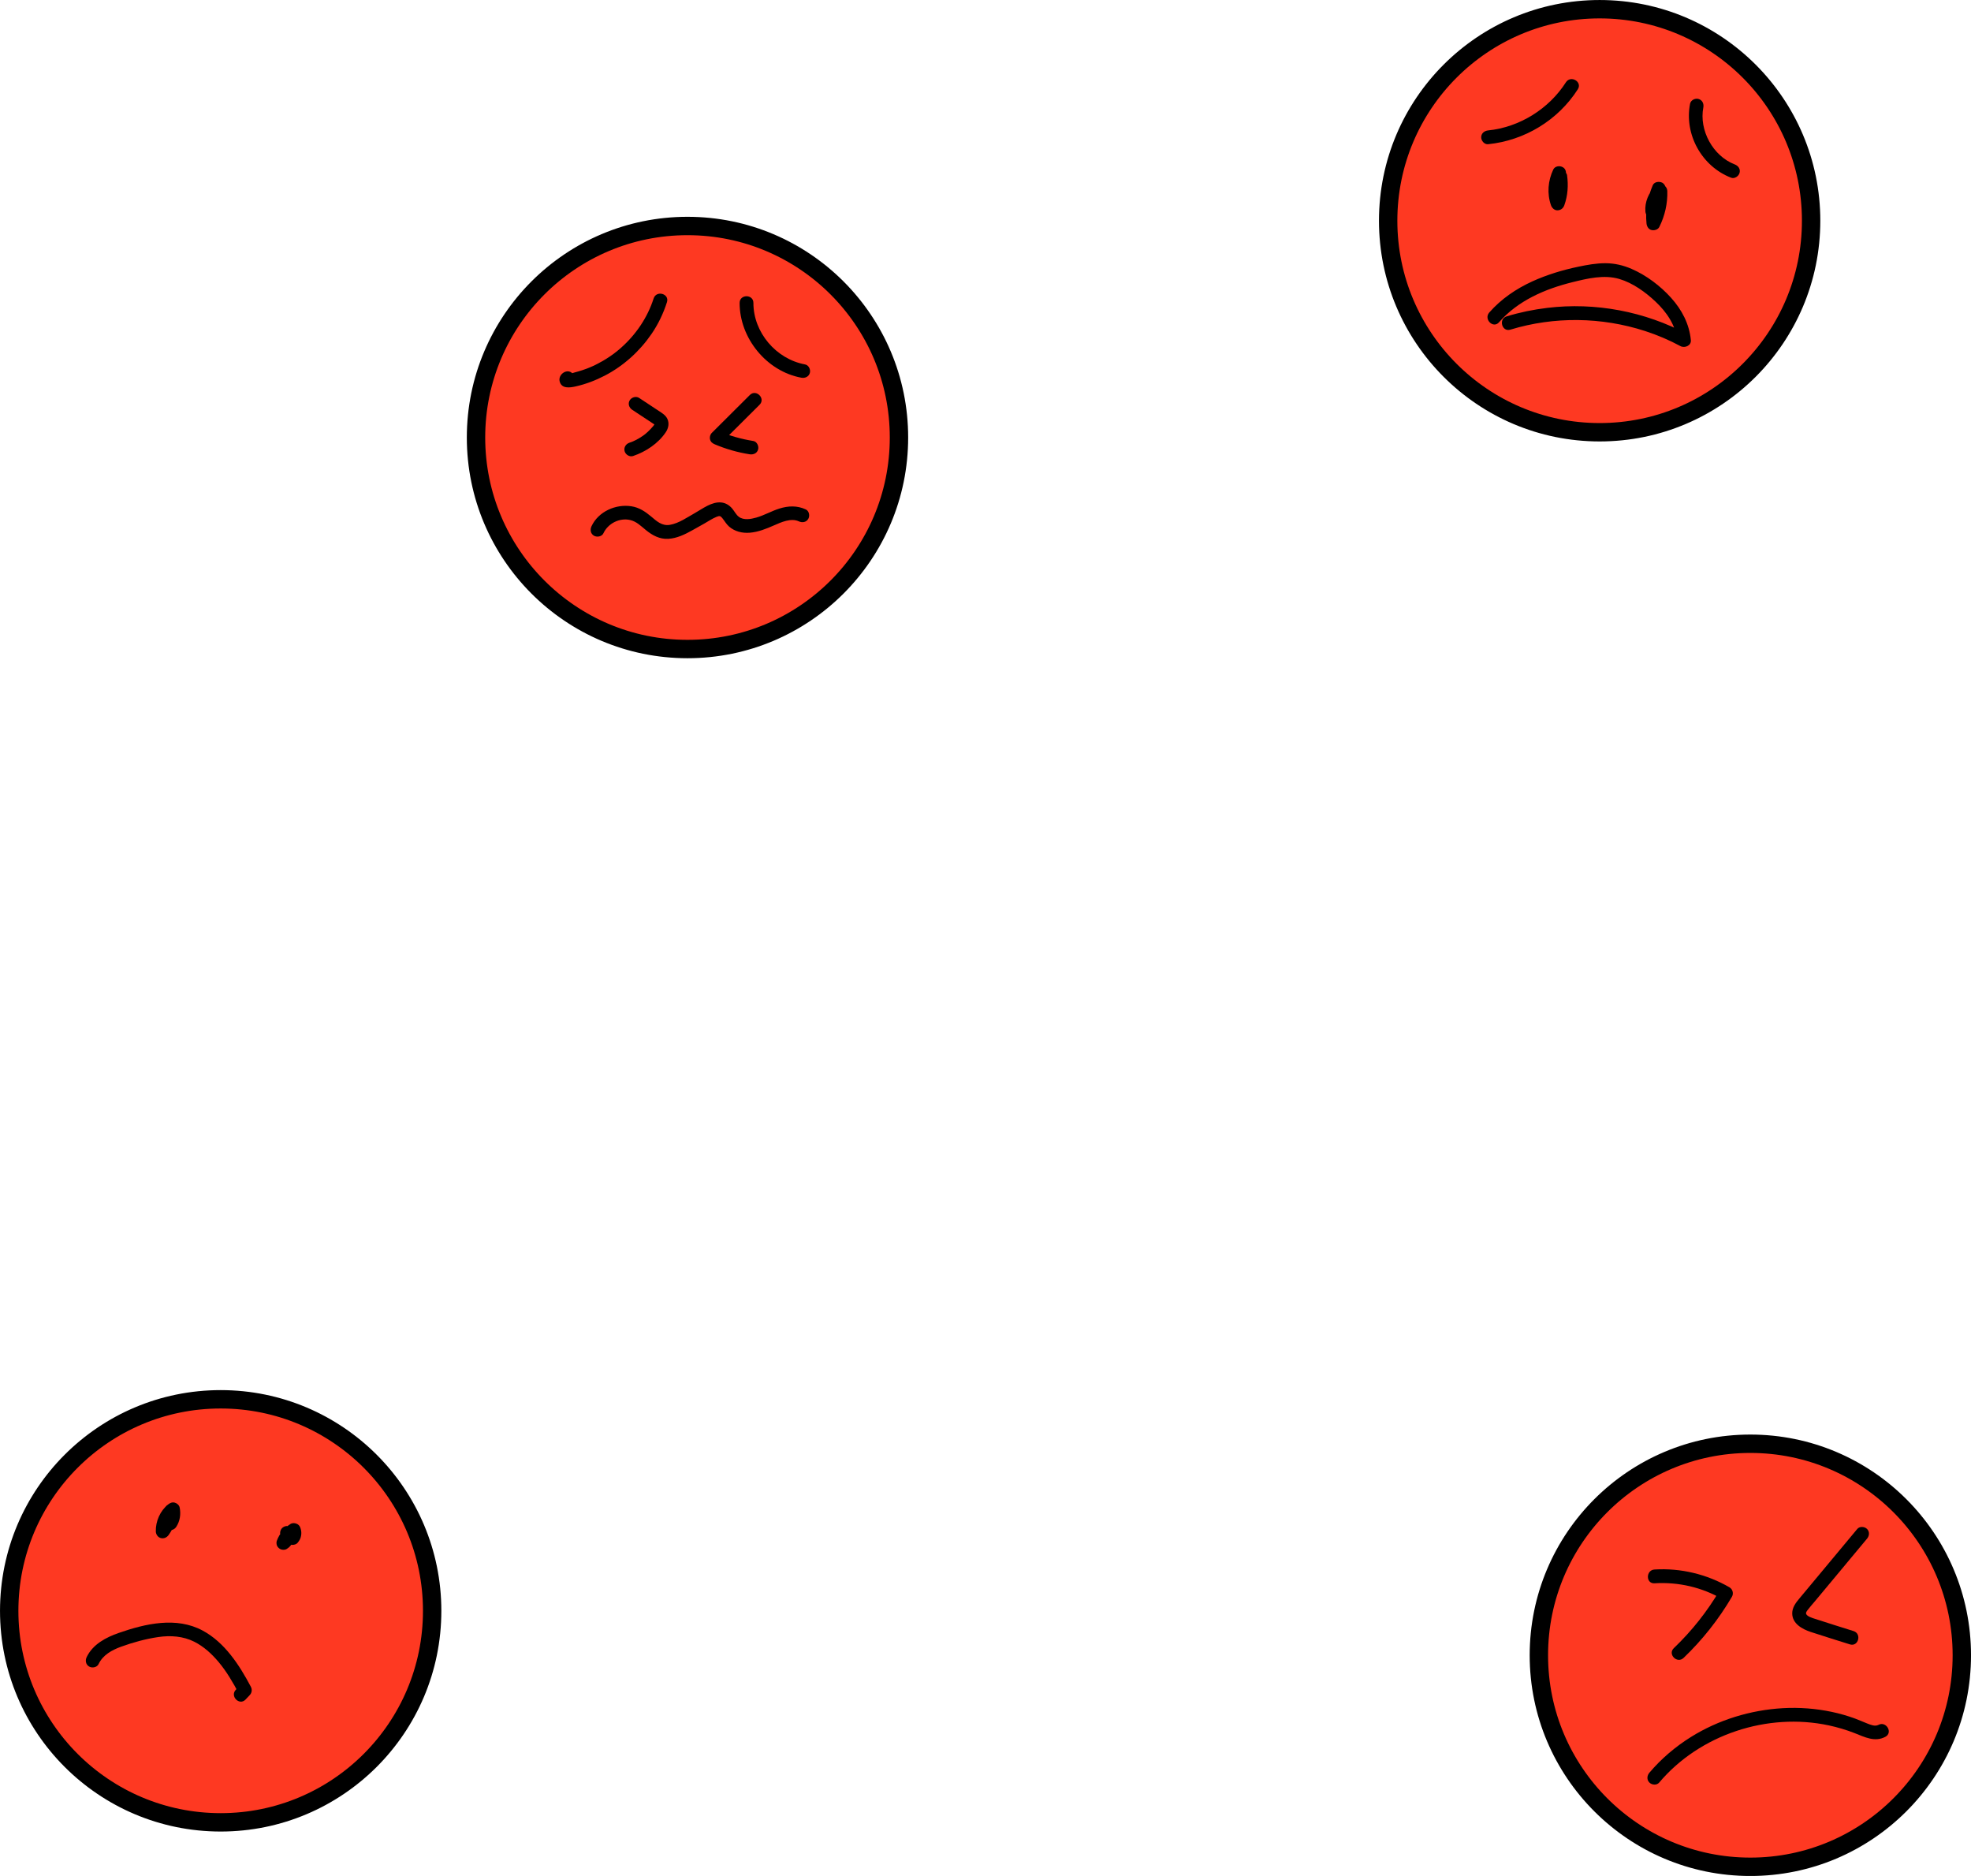 <?xml version="1.0" encoding="UTF-8"?>
<svg id="Layer_2" data-name="Layer 2" xmlns="http://www.w3.org/2000/svg" viewBox="0 0 674.59 641.93">
  <defs>
    <style>
      .cls-1 {
        stroke-width: 0px;
      }

      .cls-2 {
        fill: #fe3922;
        stroke: #000;
        stroke-miterlimit: 10;
        stroke-width: 6.29px;
      }
    </style>
  </defs>
  <g id="Layer_1-2" data-name="Layer 1">
    <g id="Layer_2-2" data-name="Layer 2">
      <g>
        <circle class="cls-2" cx="599.07" cy="566.41" r="72.38"/>
        <path class="cls-1" d="m567.86,609.98c13.88-16.45,37.06-24.07,58.06-19.58,3.02.65,5.99,1.53,8.87,2.66,3.44,1.35,6.87,3.16,10.49,1.25,2.69-1.42.3-5.5-2.38-4.08-1.18.62-2.71-.04-3.85-.49-1.4-.54-2.77-1.17-4.18-1.69-2.57-.94-5.2-1.69-7.88-2.26-5.49-1.16-11.15-1.59-16.76-1.28-11.11.63-22.09,3.99-31.54,9.89-5.31,3.32-10.14,7.43-14.18,12.21-.82.97-.95,2.38,0,3.34.85.87,2.52,1.01,3.35.03h0Z"/>
        <path class="cls-1" d="m635.67,523.18c-5.29,6.35-10.58,12.7-15.87,19.06-1.32,1.59-2.65,3.17-3.97,4.76-1.24,1.49-2.44,3.06-2.43,5.1.03,3.49,3.41,5.36,6.31,6.32,4.46,1.48,8.95,2.84,13.43,4.26,2.9.92,4.14-3.64,1.25-4.55-4.42-1.4-8.87-2.76-13.27-4.21-.8-.26-2.68-.81-2.96-1.69-.16-.49.29-.99.59-1.4.72-.96,1.55-1.86,2.31-2.78,5.98-7.18,11.96-14.36,17.94-21.53.82-.98.96-2.38,0-3.34-.83-.83-2.51-.98-3.33,0h0Z"/>
        <path class="cls-1" d="m566.28,541.78c8.14-.5,16.2,1.35,23.26,5.44-.28-1.08-.56-2.15-.85-3.23-4.33,7.37-9.63,14.07-15.81,19.98-2.2,2.1,1.14,5.44,3.34,3.34,6.45-6.17,12.03-13.23,16.55-20.93.64-1.1.26-2.59-.85-3.23-7.74-4.48-16.71-6.64-25.64-6.09-3.02.18-3.04,4.91,0,4.72h0Z"/>
      </g>
      <g>
        <circle class="cls-2" cx="235.3" cy="149.71" r="72.38"/>
        <path class="cls-1" d="m223.71,102.12c-2.11,6.61-6.12,12.46-11.32,17.03-2.57,2.26-5.46,4.15-8.53,5.67-1.5.74-3.04,1.36-4.63,1.88-.8.26-1.61.5-2.43.71-.48.12-1.79.6-2.12.5.35.2.69.4,1.04.61-.07-.06-.14-.13-.21-.19.2.35.4.69.61,1.04-.01-.07-.02-.14-.04-.21-.08.61-.16,1.21-.24,1.82.03-.06.07-.13.1-.19-.28.28-.56.56-.85.85.06-.04.12-.09.18-.13-.4.11-.79.21-1.19.32.06,0,.12,0,.18-.02-.56-.23-1.11-.46-1.67-.69.04.05.08.09.12.14.82.98,2.49.84,3.34,0,.97-.97.82-2.36,0-3.34-1.79-2.15-5.15.14-4.5,2.61.67,2.57,3.49,2.14,5.45,1.7,3.49-.78,6.88-2.08,10.05-3.73,6.36-3.32,11.84-8.27,15.9-14.18,2.31-3.35,4.08-7.06,5.32-10.93.92-2.91-3.64-4.15-4.56-1.27h0Z"/>
        <path class="cls-1" d="m253.14,103.65c-.02,12.05,9.23,23.42,21.14,25.6,1.25.23,2.54-.34,2.9-1.65.32-1.15-.39-2.67-1.65-2.9-9.89-1.82-17.69-10.94-17.67-21.05,0-3.04-4.71-3.04-4.72,0h0Z"/>
        <path class="cls-1" d="m256.64,135.16c-4.33,4.32-8.67,8.63-13,12.95-.6.59-.83,1.49-.61,2.3.24.87.86,1.32,1.65,1.65,3.82,1.61,7.8,2.75,11.89,3.39,1.26.2,2.54-.32,2.9-1.65.31-1.12-.38-2.7-1.65-2.9-4.09-.65-8.08-1.78-11.89-3.39.35,1.31.69,2.63,1.04,3.94,4.33-4.32,8.67-8.63,13-12.95,2.16-2.15-1.18-5.48-3.33-3.34h0Z"/>
        <path class="cls-1" d="m216.37,140.22c1.85,1.22,3.7,2.44,5.55,3.66.47.31.95.62,1.42.94.21.14.41.27.62.41.08.06.43.34.2.15.18.19.23.23.12.12-.14-.13-.2-.3-.17-.52.01-.04.02-.08.03-.13-.08.26-.1.33-.06.21-.12.25-.39.6-.53.77-.57.66-1.16,1.3-1.8,1.9-.7.65-1.12.98-1.76,1.43-.75.52-1.54.99-2.36,1.41-.37.19-.75.37-1.13.53.32-.13-.37.14-.36.14-.23.09-.47.17-.71.25-1.21.41-2,1.62-1.65,2.9.32,1.18,1.69,2.06,2.9,1.65,4.36-1.48,8.61-4.28,11.2-8.16.91-1.36,1.25-3.07.52-4.58-.61-1.26-1.82-1.97-2.95-2.71-2.24-1.48-4.47-2.95-6.71-4.43-1.06-.7-2.61-.21-3.23.85-.66,1.13-.21,2.5.86,3.21h0Z"/>
        <path class="cls-1" d="m206.53,182.47c1.57-3.37,5.51-5.36,9.13-4.53,2.2.5,3.71,2.07,5.41,3.45,2.23,1.81,4.69,3.16,7.65,2.99,2.97-.17,5.69-1.51,8.24-2.93,1.36-.76,2.72-1.53,4.08-2.29,1.36-.76,2.74-1.72,4.19-2.3,1.02-.41,1.35-.37,2,.45.78.97,1.37,2.05,2.31,2.88,1.94,1.69,4.54,2.31,7.07,2.1,2.97-.25,5.59-1.33,8.29-2.51,2.47-1.09,5.83-2.62,8.51-1.38,1.16.54,2.54.33,3.23-.85.6-1.02.31-2.69-.85-3.23-2.94-1.37-6-1.26-9.06-.29-2.7.85-5.17,2.31-7.89,3.08-1.83.52-4.3.98-5.96-.26-.95-.71-1.51-1.91-2.26-2.8-.96-1.15-2.23-1.95-3.73-2.11-3.26-.35-6.4,2.12-9.1,3.64-2.64,1.48-5.42,3.46-8.45,4-2.75.5-4.57-1.22-6.52-2.87-1.99-1.67-4.07-3.05-6.68-3.46-5.38-.86-11.34,1.78-13.7,6.84-.54,1.16-.33,2.54.85,3.23,1.04.59,2.71.31,3.24-.85h0Z"/>
      </g>
      <g>
        <circle class="cls-2" cx="75.53" cy="551.2" r="72.38"/>
        <path class="cls-1" d="m60.34,522.44c1.27-1.95,1.61-4.34,1.15-6.6-.16-.79-.9-1.44-1.65-1.65-.88-.24-1.62.07-2.3.61-2.72,2.17-4.3,5.76-4.21,9.23.02,1,.71,2.04,1.73,2.28,1.09.25,2.03-.19,2.67-1.08,1.61-2.27,2.73-4.95,3.21-7.69.11-.64.1-1.24-.24-1.82-.29-.49-.85-.96-1.41-1.08-1.16-.26-2.66.35-2.9,1.65-.1.53-.2,1.07-.3,1.6-.12.63-.1,1.25.24,1.82.29.49.85.96,1.41,1.08,1.16.26,2.66-.35,2.9-1.65.1-.53.2-1.07.3-1.6-1.52-.42-3.03-.84-4.55-1.25-.23,1.3-.6,2.57-1.11,3.79.08-.19.16-.38.24-.56-.5,1.18-1.12,2.29-1.86,3.34,1.47.4,2.93.79,4.4,1.19-.01-.47.01-.95.07-1.42-.03.21-.06.42-.08.63.12-.86.35-1.7.69-2.5-.08.19-.16.38-.24.56.32-.73.71-1.41,1.19-2.04-.12.16-.25.32-.37.48.46-.59.99-1.13,1.57-1.6-1.31-.35-2.63-.69-3.94-1.04.03.16.06.33.08.49-.03-.21-.06-.42-.08-.63.06.54.06,1.08-.01,1.62.03-.21.06-.42.08-.63-.08.58-.23,1.14-.46,1.68.08-.19.16-.38.24-.56-.15.34-.33.67-.53.99-.67,1.04-.24,2.65.85,3.23,1.17.6,2.5.24,3.22-.87h0Z"/>
        <path class="cls-1" d="m101.85,527.94c.56-.69,1.04-1.45,1.18-2.35.07-.44.14-.88.09-1.33-.05-.46-.1-.91-.27-1.34-.11-.4-.31-.75-.61-1.04-.21-.23-.47-.39-.76-.49-.67-.28-1.47-.29-2.1.12-.98.63-1.91,1.4-2.65,2.32-.42.52-.82,1.05-1.16,1.63-.35.6-.62,1.24-.87,1.88-.03.21-.06.42-.08.63.03.21.06.42.08.63.14.5.44.91.85,1.23.34.26.69.41,1.12.46.51.07,1.06,0,1.5-.28s.87-.61,1.2-1.02c.22-.27.45-.55.62-.86.18-.32.32-.67.45-1.01.19-.5.26-1.06.28-1.58.01-.17,0-.35-.02-.52-.04-.37-.08-.75-.19-1.1-.18-.58-.55-1.1-1.08-1.41-.51-.3-1.25-.42-1.82-.24s-1.12.54-1.41,1.08c-.29.55-.43,1.21-.24,1.82.05.16.09.31.11.48-.03-.21-.06-.42-.08-.63.03.26.03.53,0,.79.03-.21.06-.42.08-.63-.04.29-.12.56-.23.82.08-.19.16-.38.24-.56-.11.24-.24.47-.41.68.12-.16.25-.32.37-.48-.14.18-.3.33-.47.48.16-.12.32-.25.48-.37-.08.06-.16.12-.25.18,1.16.89,2.31,1.78,3.47,2.67.04-.11.08-.22.13-.32-.08.19-.16.38-.24.56.3-.71.69-1.37,1.16-1.98-.12.16-.25.32-.37.48.49-.63,1.04-1.19,1.67-1.67-.16.12-.32.25-.48.37.2-.16.41-.3.63-.44-1.16-.47-2.31-.94-3.47-1.41.09.21.15.42.18.64-.03-.21-.06-.42-.08-.63.03.25.03.49,0,.74.03-.21.06-.42.08-.63-.04.25-.1.48-.19.71.08-.19.16-.38.24-.56-.09.21-.2.4-.34.58.12-.16.25-.32.37-.48-.01.02-.03.03-.04.05-.23.21-.39.47-.49.76-.15.28-.22.58-.2.91,0,.58.26,1.27.69,1.67.45.41,1.04.72,1.67.69.58-.03,1.27-.22,1.66-.7h0Z"/>
        <path class="cls-1" d="m33.74,569.42c1.49-3.12,4.53-4.78,7.67-5.93,4.09-1.49,8.47-2.69,12.78-3.32,4.18-.61,8.52-.31,12.33,1.62,3.25,1.65,5.94,4.12,8.28,6.9,2.77,3.3,4.96,7.07,6.97,10.86.12-.95.25-1.91.37-2.86-.48.51-.96,1.02-1.44,1.53-2.08,2.21,1.25,5.55,3.34,3.34.48-.51.96-1.02,1.44-1.53.75-.79.87-1.91.37-2.86-3.92-7.4-8.89-15.11-16.47-19.2-8.99-4.85-19.58-2.39-28.72.79-4.4,1.53-8.89,3.88-11,8.28-.55,1.15-.32,2.55.85,3.23,1.03.6,2.68.31,3.23-.85h0Z"/>
      </g>
      <g>
        <circle class="cls-2" cx="547.49" cy="75.53" r="72.38"/>
        <path class="cls-1" d="m509.31,49.35c12.5-1.27,23.93-8.2,30.71-18.8,1.64-2.57-2.44-4.94-4.08-2.38-5.81,9.09-15.87,15.37-26.63,16.46-1.27.13-2.36.99-2.36,2.36,0,1.18,1.09,2.49,2.36,2.36h0Z"/>
        <path class="cls-1" d="m578.44,35.5c-2.05,10.55,4.04,21.45,14.04,25.31,1.19.46,2.59-.51,2.9-1.65.37-1.33-.45-2.44-1.65-2.9-7.5-2.89-12.26-11.71-10.75-19.5.24-1.25-.35-2.55-1.65-2.9-1.14-.33-2.64.38-2.89,1.64h0Z"/>
        <path class="cls-1" d="m565.68,63.38c-1.77,4.12-2.6,8.57-2.15,13.06.1,1.01.66,2.03,1.73,2.28.97.22,2.19-.13,2.67-1.08,1.88-3.8,2.85-8,2.72-12.25-.07-2.1-2.5-3.04-4.03-1.67-2.38,2.14-3.73,5.46-3.47,8.65.1,1.23,1.01,2.42,2.36,2.36,1.19-.05,2.47-1.04,2.36-2.36-.03-.31-.04-.62-.03-.93,0-.15.01-.31.02-.46,0-.06.01-.12.02-.18.02-.18.01-.12-.02.17-.08-.09.14-.7.17-.82.08-.3.19-.59.29-.88.1-.32-.25.49.02-.03.06-.11.11-.22.17-.33.14-.27.3-.54.48-.79.04-.06.36-.46.15-.21-.22.26.17-.18.17-.19.21-.23.43-.44.66-.65-1.34-.56-2.69-1.11-4.03-1.67.03.92.01,1.83-.07,2.75l-.06.63q-.03.28,0,0c-.01.1-.03.21-.05.31-.07.45-.15.9-.25,1.35-.19.9-.44,1.78-.74,2.65-.14.4-.29.8-.45,1.19.18-.45-.05.12-.1.21-.12.26-.24.51-.36.76,1.47.4,2.93.79,4.4,1.19-.1-.99-.14-1.98-.12-2.98.01-.5.04-.99.08-1.49.02-.21.04-.42.06-.64q.03-.28,0-.01c.01-.11.03-.21.05-.32.15-.95.35-1.89.61-2.81.13-.48.28-.95.45-1.42.07-.2.14-.4.22-.6.03-.08.36-.89.16-.42.26-.61.42-1.15.24-1.82-.15-.55-.57-1.14-1.08-1.41-1.04-.53-2.73-.35-3.25.86h0Z"/>
        <path class="cls-1" d="m531.62,58.01c-1.81,3.81-2.19,8.22-.78,12.23.34.95,1.2,1.78,2.28,1.73,1.1-.05,1.91-.71,2.28-1.73,1.19-3.32,1.42-6.81.94-10.28-.12-.9-1.15-1.58-1.96-1.69-.98-.13-1.8.33-2.35,1.13-1.04,1.51-1.57,3.32-1.62,5.14-.04,1.24,1.11,2.42,2.36,2.36,1.31-.06,2.32-1.04,2.36-2.36.01-.18.02-.35.03-.53.03-.46-.07.31,0,.02.08-.31.14-.63.24-.94.02-.07.19-.55.07-.21-.12.33.06-.13.1-.2.16-.31.34-.61.54-.9-1.44-.19-2.88-.38-4.31-.56-.08-.61,0,.04.01.13.02.19.04.38.05.57.02.35.04.7.04,1.05.01.73-.02,1.46-.1,2.19-.01.14-.04.72-.01.13-.01.16-.05.32-.08.47-.06.35-.13.69-.21,1.03-.17.75-.39,1.48-.65,2.2h4.55c-.28-.79-.47-1.59-.62-2.42-.04-.27-.04-.24.01.1-.01-.12-.03-.24-.04-.35-.02-.18-.03-.36-.04-.53-.02-.45-.02-.89,0-1.34.01-.21.02-.42.04-.62.01-.12.02-.24.04-.35-.04.3-.05.36-.03.19.07-.41.14-.82.24-1.22s.22-.8.35-1.2c.06-.18.12-.42.22-.58-.32.53.06-.13.12-.25.53-1.11.35-2.6-.85-3.23-1.04-.58-2.65-.37-3.22.82h0Z"/>
        <path class="cls-1" d="m513.05,110.28c6.49-7.42,15.72-11.39,25.12-13.72,5.15-1.27,10.83-2.65,16.06-1.1,4.63,1.37,8.96,4.51,12.44,7.8,3.69,3.49,6.84,7.96,7.33,13.15,1.18-.68,2.37-1.36,3.55-2.04-14.58-7.8-31.55-11.01-47.98-9.02-4.71.57-9.34,1.51-13.88,2.9-2.9.88-1.66,5.44,1.25,4.55,15-4.57,31.22-4.35,46.13.48,4.18,1.36,8.22,3.08,12.09,5.16,1.44.77,3.73-.16,3.55-2.04-.53-5.56-3.09-10.42-6.8-14.53-3.66-4.06-8.45-7.67-13.47-9.85-2.85-1.24-5.82-1.94-8.94-1.95s-6.24.55-9.29,1.19c-5.42,1.13-10.73,2.74-15.77,5.03-5.55,2.53-10.7,6.04-14.73,10.65-1.99,2.28,1.34,5.63,3.34,3.34h0Z"/>
      </g>
    </g>
  </g>
</svg>
